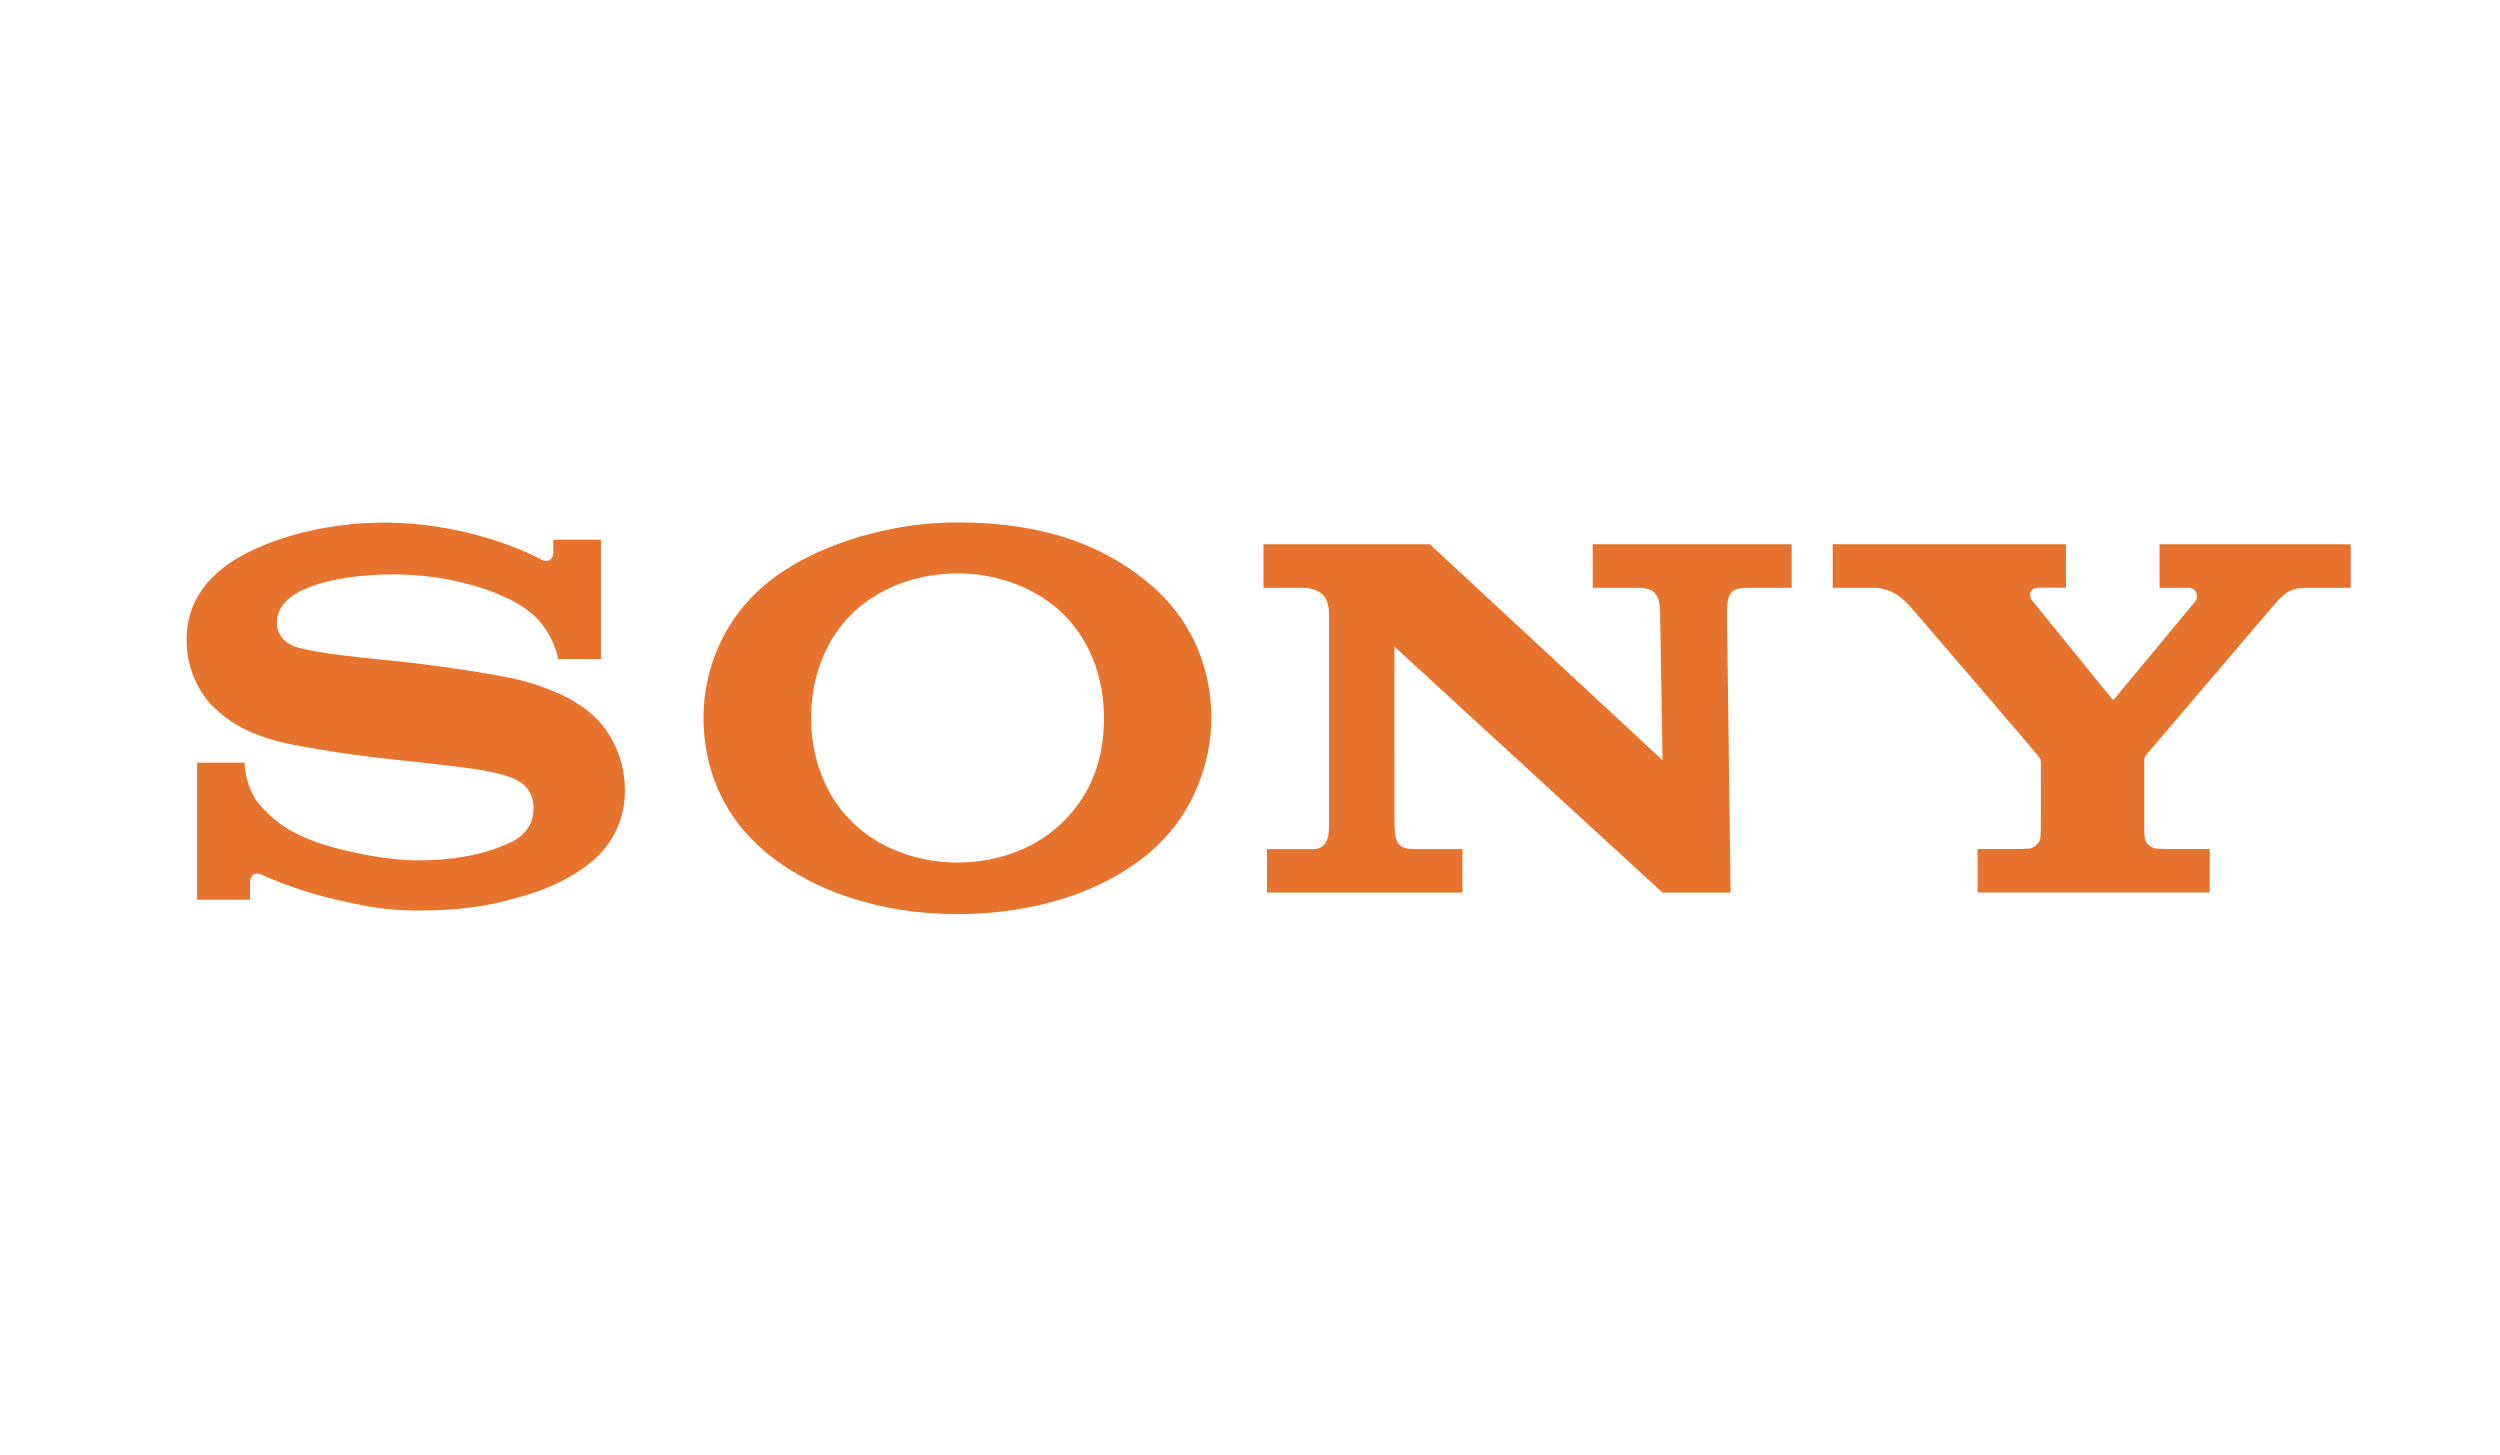 <svg width="134" height="78" viewBox="0 0 134 78" fill="none" xmlns="http://www.w3.org/2000/svg">
<path d="M51.326 49C47.124 49 43.223 47.704 40.619 45.301C38.652 43.486 37.707 41.019 37.707 38.481C37.707 35.974 38.693 33.491 40.619 31.685C43.037 29.419 47.306 28 51.326 28C55.774 28 59.334 29.152 62.056 31.691C63.992 33.498 64.928 35.97 64.928 38.482C64.928 40.916 63.935 43.508 62.056 45.301C59.521 47.72 55.539 49 51.326 49V46.23C53.556 46.23 55.625 45.438 57.07 43.96C58.505 42.492 59.173 40.687 59.173 38.481C59.173 36.368 58.452 34.393 57.07 32.992C55.644 31.548 53.526 30.735 51.326 30.735C49.119 30.735 46.999 31.54 45.572 32.992C44.198 34.392 43.475 36.374 43.475 38.481C43.475 40.583 44.206 42.563 45.572 43.96C47 45.421 49.112 46.23 51.326 46.23V49V49ZM20.613 28.01C18.365 28.01 15.811 28.442 13.642 29.439C11.639 30.358 10 31.843 10 34.307C9.999 36.526 11.37 37.825 11.333 37.789C11.916 38.341 12.855 39.281 15.31 39.833C16.407 40.08 18.753 40.459 21.089 40.71C23.407 40.961 25.689 41.2 26.619 41.442C27.357 41.636 28.597 41.899 28.597 43.33C28.597 44.755 27.291 45.19 27.063 45.284C26.837 45.376 25.269 46.116 22.451 46.116C20.37 46.116 17.869 45.472 16.957 45.137C15.906 44.752 14.804 44.244 13.776 42.952C13.52 42.632 13.116 41.751 13.116 40.879H10.566V48.227H13.401V47.235C13.401 47.121 13.538 46.657 14.014 46.878C14.606 47.154 16.344 47.866 18.162 48.256C19.652 48.577 20.613 48.806 22.465 48.806C25.488 48.806 27.111 48.3 28.234 47.97C29.291 47.659 30.598 47.1 31.66 46.23C32.234 45.759 33.495 44.553 33.495 42.363C33.495 40.261 32.398 38.956 32.012 38.559C31.486 38.018 30.844 37.599 30.175 37.276C29.592 36.994 28.672 36.655 27.919 36.466C26.458 36.097 23.154 35.642 21.574 35.472C19.917 35.294 17.043 35.049 15.895 34.684C15.547 34.573 14.838 34.225 14.838 33.378C14.838 32.776 15.162 32.265 15.803 31.853C16.821 31.197 18.877 30.789 21.02 30.789C23.554 30.779 25.7 31.375 27.065 32.003C27.529 32.216 28.073 32.522 28.504 32.884C28.991 33.292 29.674 34.14 29.921 35.323H32.211V28.927H29.654V29.67C29.654 29.91 29.413 30.222 28.957 29.965C27.813 29.347 24.578 28.016 20.612 28.01H20.613ZM76.641 29.172L89.112 40.746L88.984 32.954C88.972 31.932 88.789 31.505 87.714 31.505H85.369V29.174H96.033V31.505H93.745C92.649 31.505 92.58 31.866 92.567 32.954L92.76 47.842H89.108L74.743 34.66L74.746 44.016C74.759 45.032 74.805 45.511 75.824 45.511H78.385V47.842H67.913V45.512H70.361C71.275 45.512 71.239 44.615 71.239 43.963V33.042C71.239 32.337 71.143 31.507 69.707 31.507H67.721V29.172H76.641ZM108.218 45.507C108.318 45.507 108.763 45.494 108.849 45.467C109.095 45.388 109.262 45.207 109.34 45.019C109.372 44.94 109.389 44.59 109.389 44.514L109.391 40.831C109.391 40.742 109.384 40.704 109.238 40.506C109.077 40.291 102.705 32.866 102.414 32.539C102.052 32.133 101.416 31.506 100.449 31.506H98.234V29.174H110.739V31.503H109.231C108.883 31.503 108.651 31.843 108.949 32.221C108.949 32.221 113.156 37.396 113.196 37.45C113.235 37.505 113.269 37.518 113.322 37.468C113.375 37.416 117.635 32.268 117.669 32.227C117.872 31.978 117.734 31.505 117.297 31.505H115.751V29.174H126V31.505H123.71C122.88 31.505 122.542 31.663 121.917 32.39C121.631 32.722 115.191 40.281 115.016 40.485C114.924 40.592 114.932 40.742 114.932 40.83V44.513C114.932 44.588 114.948 44.938 114.981 45.017C115.059 45.206 115.226 45.387 115.472 45.465C115.559 45.492 115.997 45.505 116.097 45.505H118.44V47.837H105.999V45.505L108.218 45.507H108.218Z" fill="#E7742E"/>
</svg>
